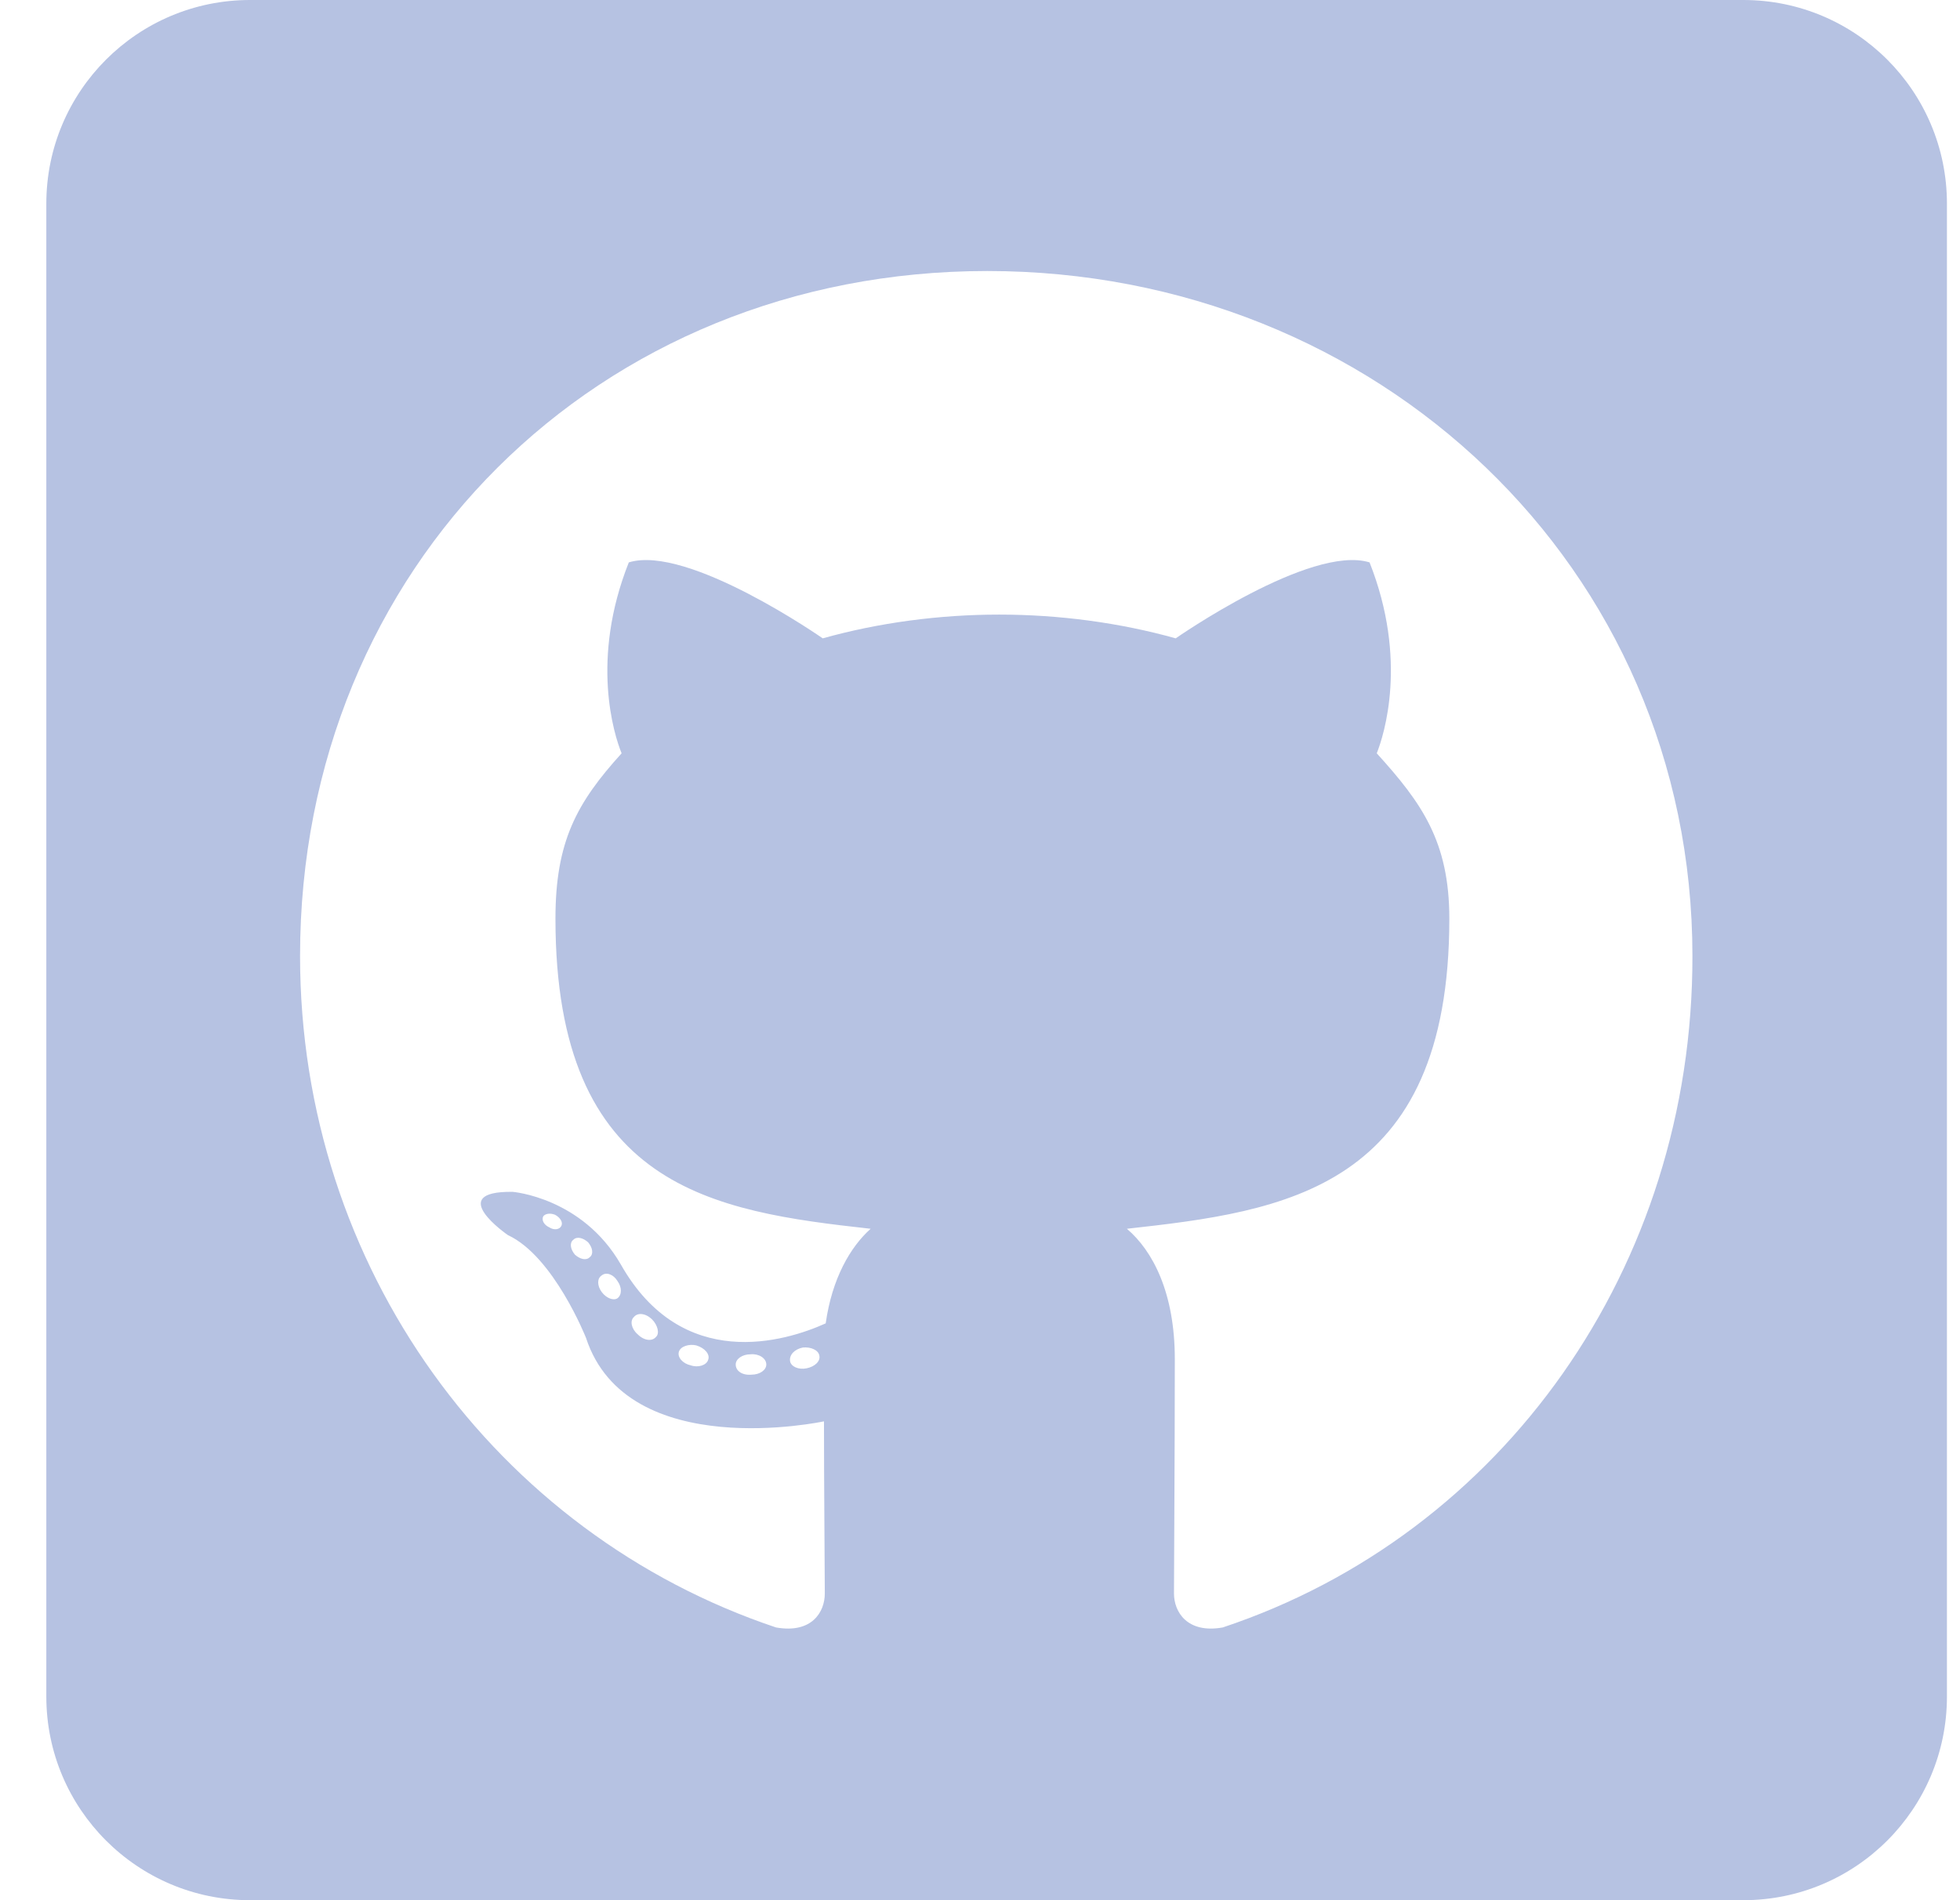 <svg width="33" height="32" viewBox="0 0 33 32" fill="none" xmlns="http://www.w3.org/2000/svg">
<path d="M29.352 0H4.209C2.316 0 0.78 1.536 0.78 3.429V28.571C0.78 30.464 2.316 32 4.209 32H29.352C31.245 32 32.78 30.464 32.78 28.571V3.429C32.78 1.536 31.245 0 29.352 0ZM20.587 27.407C19.987 27.514 19.766 27.143 19.766 26.836C19.766 26.45 19.78 24.479 19.78 22.886C19.78 21.771 19.409 21.064 18.973 20.693C21.616 20.4 24.402 20.036 24.402 15.471C24.402 14.171 23.937 13.521 23.18 12.686C23.302 12.379 23.709 11.114 23.059 9.471C22.066 9.164 19.795 10.75 19.795 10.75C18.852 10.486 17.83 10.35 16.823 10.35C15.816 10.35 14.795 10.486 13.852 10.75C13.852 10.75 11.58 9.164 10.587 9.471C9.937 11.107 10.337 12.371 10.466 12.686C9.709 13.521 9.352 14.171 9.352 15.471C9.352 20.014 12.016 20.4 14.659 20.693C14.316 21 14.009 21.529 13.902 22.286C13.223 22.593 11.487 23.121 10.452 21.293C9.802 20.164 8.63 20.071 8.63 20.071C7.473 20.057 8.552 20.8 8.552 20.8C9.323 21.157 9.866 22.529 9.866 22.529C10.559 24.65 13.873 23.936 13.873 23.936C13.873 24.929 13.887 26.543 13.887 26.836C13.887 27.143 13.673 27.514 13.066 27.407C8.352 25.829 5.052 21.343 5.052 16.1C5.052 9.543 10.066 4.564 16.623 4.564C23.18 4.564 28.495 9.543 28.495 16.1C28.502 21.343 25.302 25.836 20.587 27.407ZM13.58 23.043C13.445 23.071 13.316 23.014 13.302 22.921C13.287 22.814 13.38 22.721 13.516 22.693C13.652 22.679 13.78 22.736 13.795 22.829C13.816 22.921 13.723 23.014 13.58 23.043ZM12.902 22.979C12.902 23.071 12.795 23.15 12.652 23.15C12.495 23.164 12.387 23.086 12.387 22.979C12.387 22.886 12.495 22.807 12.637 22.807C12.773 22.793 12.902 22.871 12.902 22.979ZM11.923 22.9C11.895 22.993 11.752 23.036 11.63 22.993C11.495 22.964 11.402 22.857 11.43 22.764C11.459 22.671 11.602 22.629 11.723 22.657C11.866 22.7 11.959 22.807 11.923 22.9ZM11.045 22.514C10.98 22.593 10.845 22.579 10.737 22.471C10.63 22.379 10.602 22.243 10.673 22.179C10.737 22.1 10.873 22.114 10.98 22.221C11.073 22.314 11.109 22.457 11.045 22.514ZM10.395 21.864C10.33 21.907 10.209 21.864 10.13 21.757C10.052 21.65 10.052 21.529 10.13 21.479C10.209 21.414 10.33 21.464 10.395 21.571C10.473 21.679 10.473 21.807 10.395 21.864ZM9.93 21.171C9.866 21.236 9.759 21.2 9.68 21.129C9.602 21.036 9.587 20.929 9.652 20.879C9.716 20.814 9.823 20.85 9.902 20.921C9.98 21.014 9.995 21.121 9.93 21.171ZM9.452 20.643C9.423 20.707 9.33 20.721 9.252 20.671C9.159 20.629 9.116 20.55 9.145 20.486C9.173 20.443 9.252 20.421 9.345 20.457C9.437 20.507 9.48 20.586 9.452 20.643Z" fill="#B6C2E2"/>
</svg>
